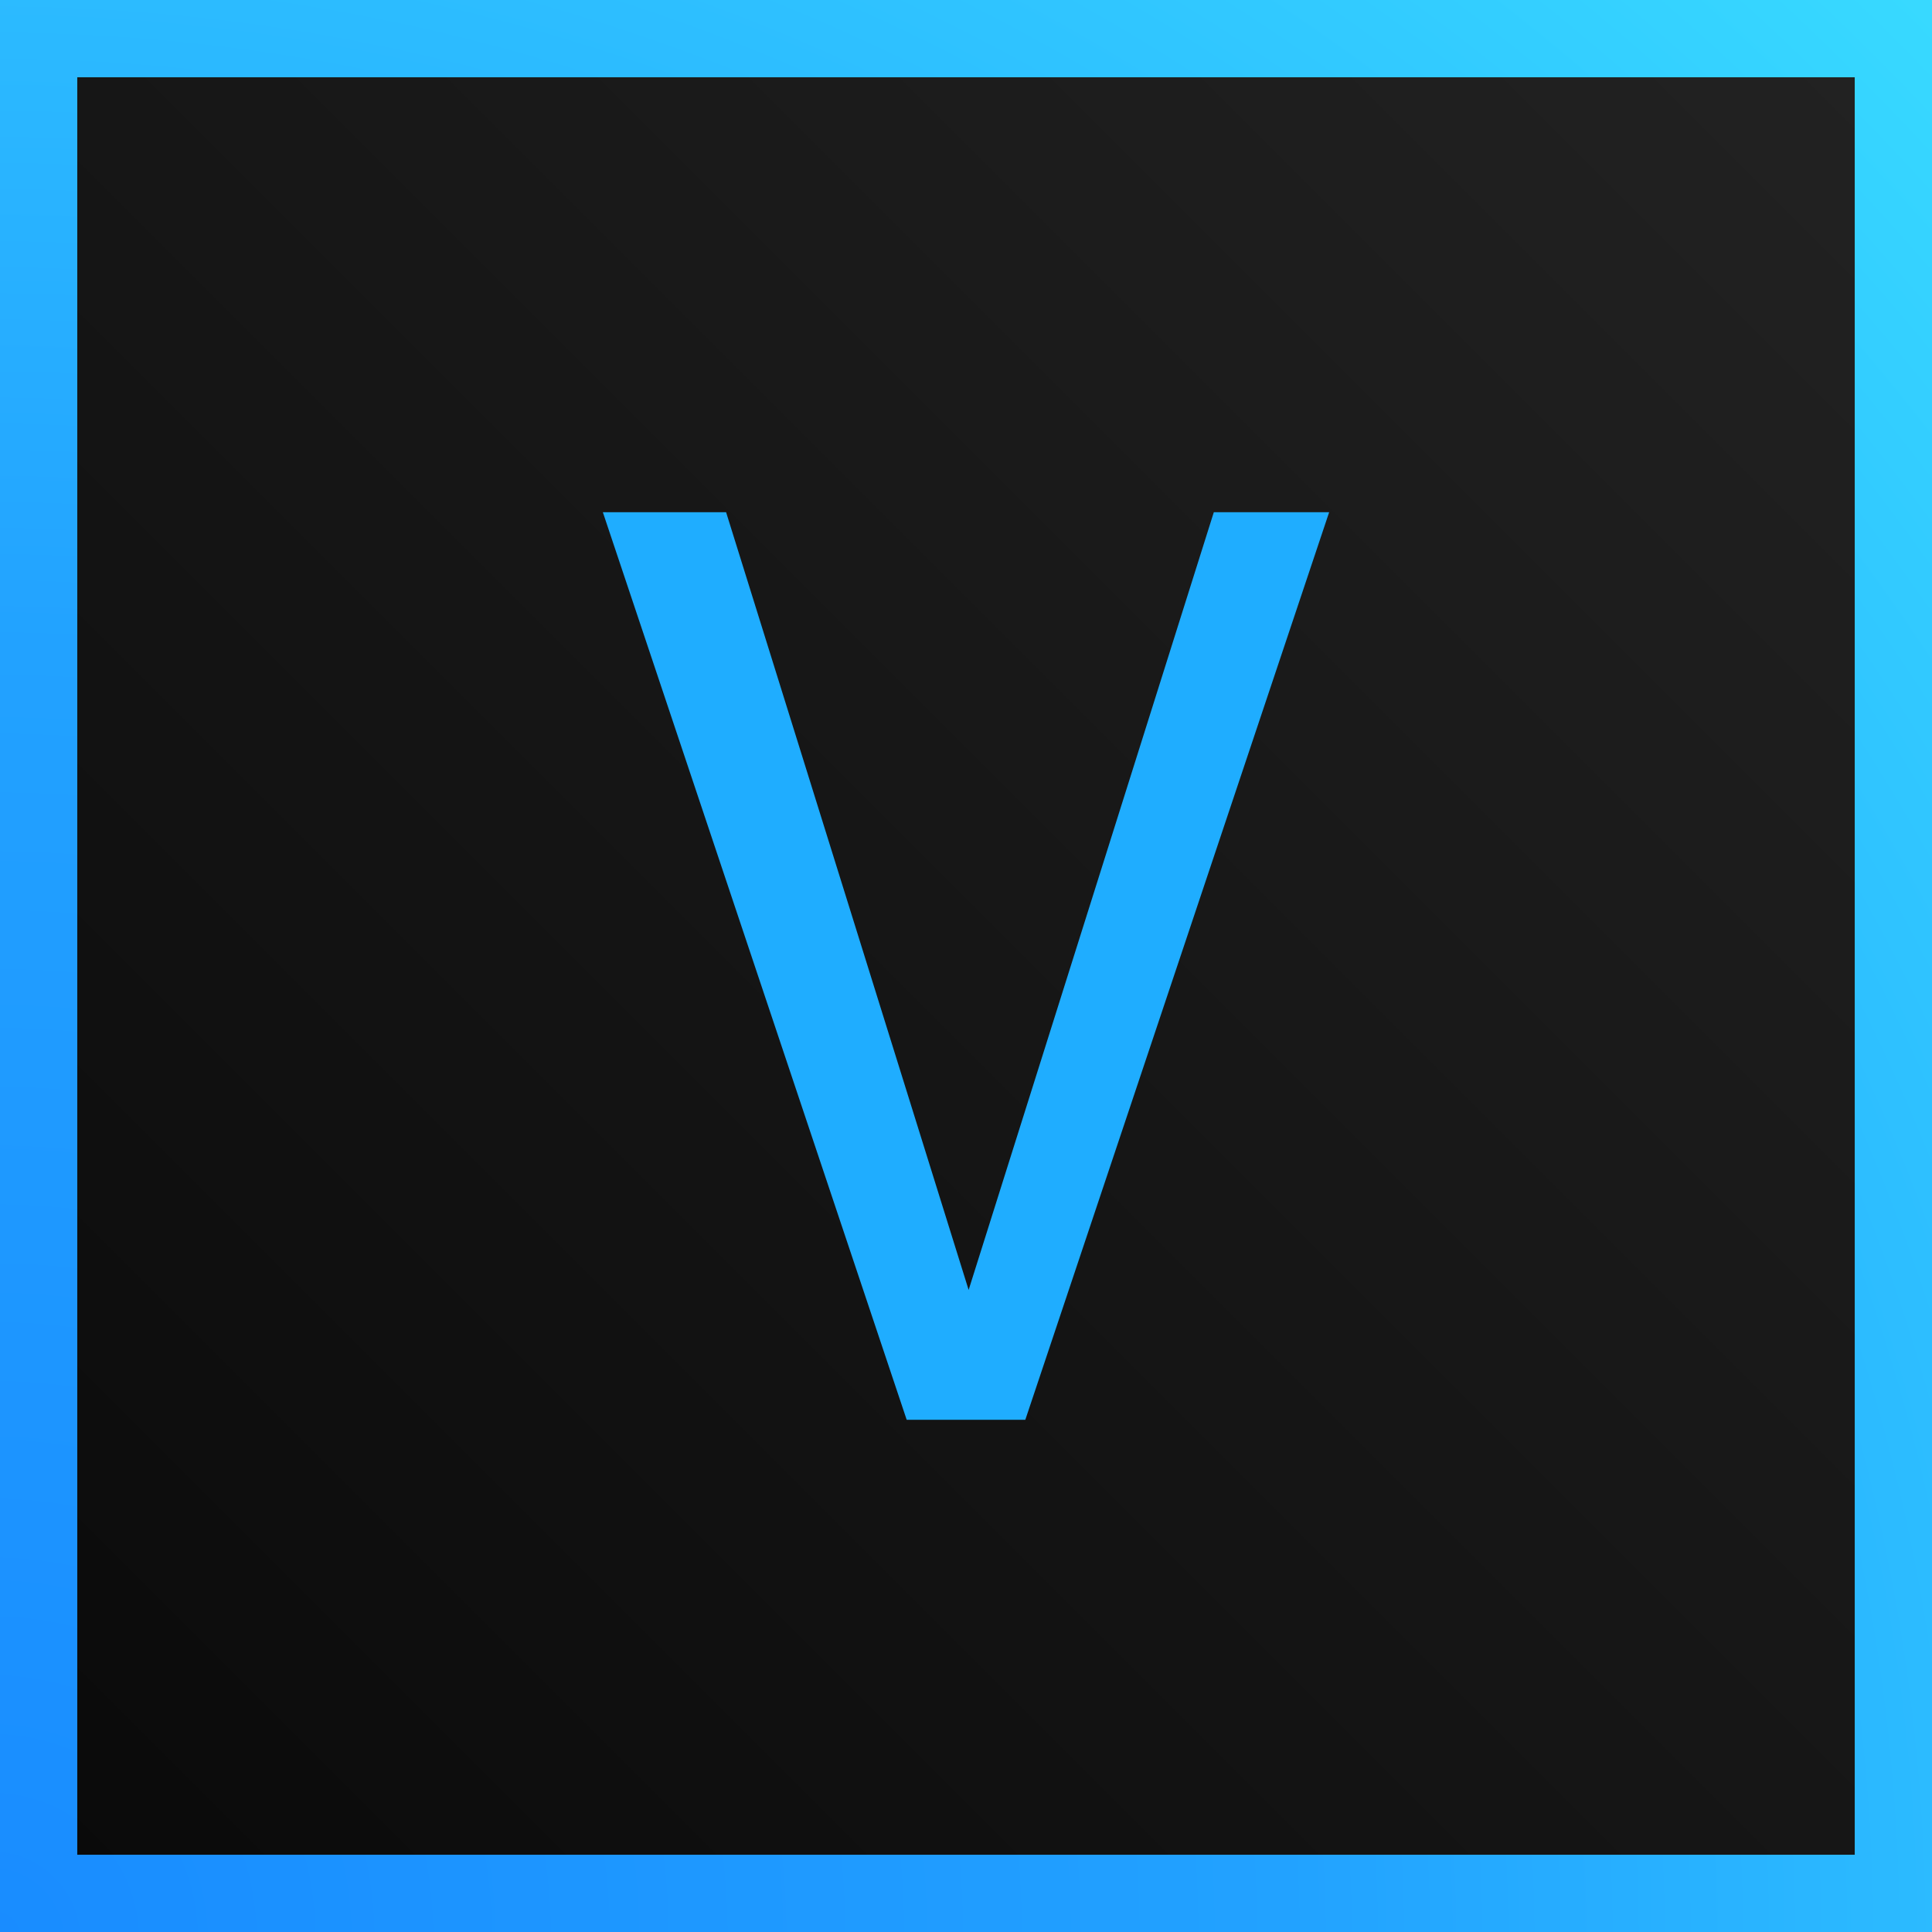 <?xml version="1.0" encoding="UTF-8" standalone="no"?>
<!DOCTYPE svg PUBLIC "-//W3C//DTD SVG 1.1//EN" "http://www.w3.org/Graphics/SVG/1.1/DTD/svg11.dtd">
<svg width="100%" height="100%" viewBox="0 0 3000 3000" version="1.1" xmlns="http://www.w3.org/2000/svg" xmlns:xlink="http://www.w3.org/1999/xlink" xml:space="preserve" xmlns:serif="http://www.serif.com/" style="fill-rule:evenodd;clip-rule:evenodd;stroke-linejoin:round;stroke-miterlimit:2;">
    <rect x="0" y="0" width="3000" height="3000" style="fill:url(#_Linear1);"/>
    <path d="M3000,0L0,0L0,3000L3000,3000L3000,0ZM2880,120L2880,2880C2880,2880 120,2880 120,2880C120,2880 120,120 120,120C120,120 2880,120 2880,120Z" style="fill:url(#_Radial2);"/>
    <g transform="matrix(1,0,0,1,-522.55,-63.5)">
        <path d="M1650.03,858.893L2026.64,2066.5L2407.35,858.893L2586.44,858.893L2114.66,2268.11L1930.44,2268.11L1458.66,858.893L1650.03,858.893Z" style="fill:rgb(31,173,255);fill-rule:nonzero;"/>
    </g>
    <defs>
        <linearGradient id="_Linear1" x1="0" y1="0" x2="1" y2="0" gradientUnits="userSpaceOnUse" gradientTransform="matrix(2763.66,-2775.1,2775.1,2763.66,106.734,2887.55)"><stop offset="0" style="stop-color:rgb(10,10,10);stop-opacity:1"/><stop offset="1" style="stop-color:rgb(34,34,34);stop-opacity:1"/></linearGradient>
        <radialGradient id="_Radial2" cx="0" cy="0" r="1" gradientUnits="userSpaceOnUse" gradientTransform="matrix(3000,-3000,3000,3000,0,3000)"><stop offset="0" style="stop-color:rgb(25,140,255);stop-opacity:1"/><stop offset="0.47" style="stop-color:rgb(34,162,255);stop-opacity:1"/><stop offset="1" style="stop-color:rgb(56,218,255);stop-opacity:1"/></radialGradient>
    </defs>
</svg>
